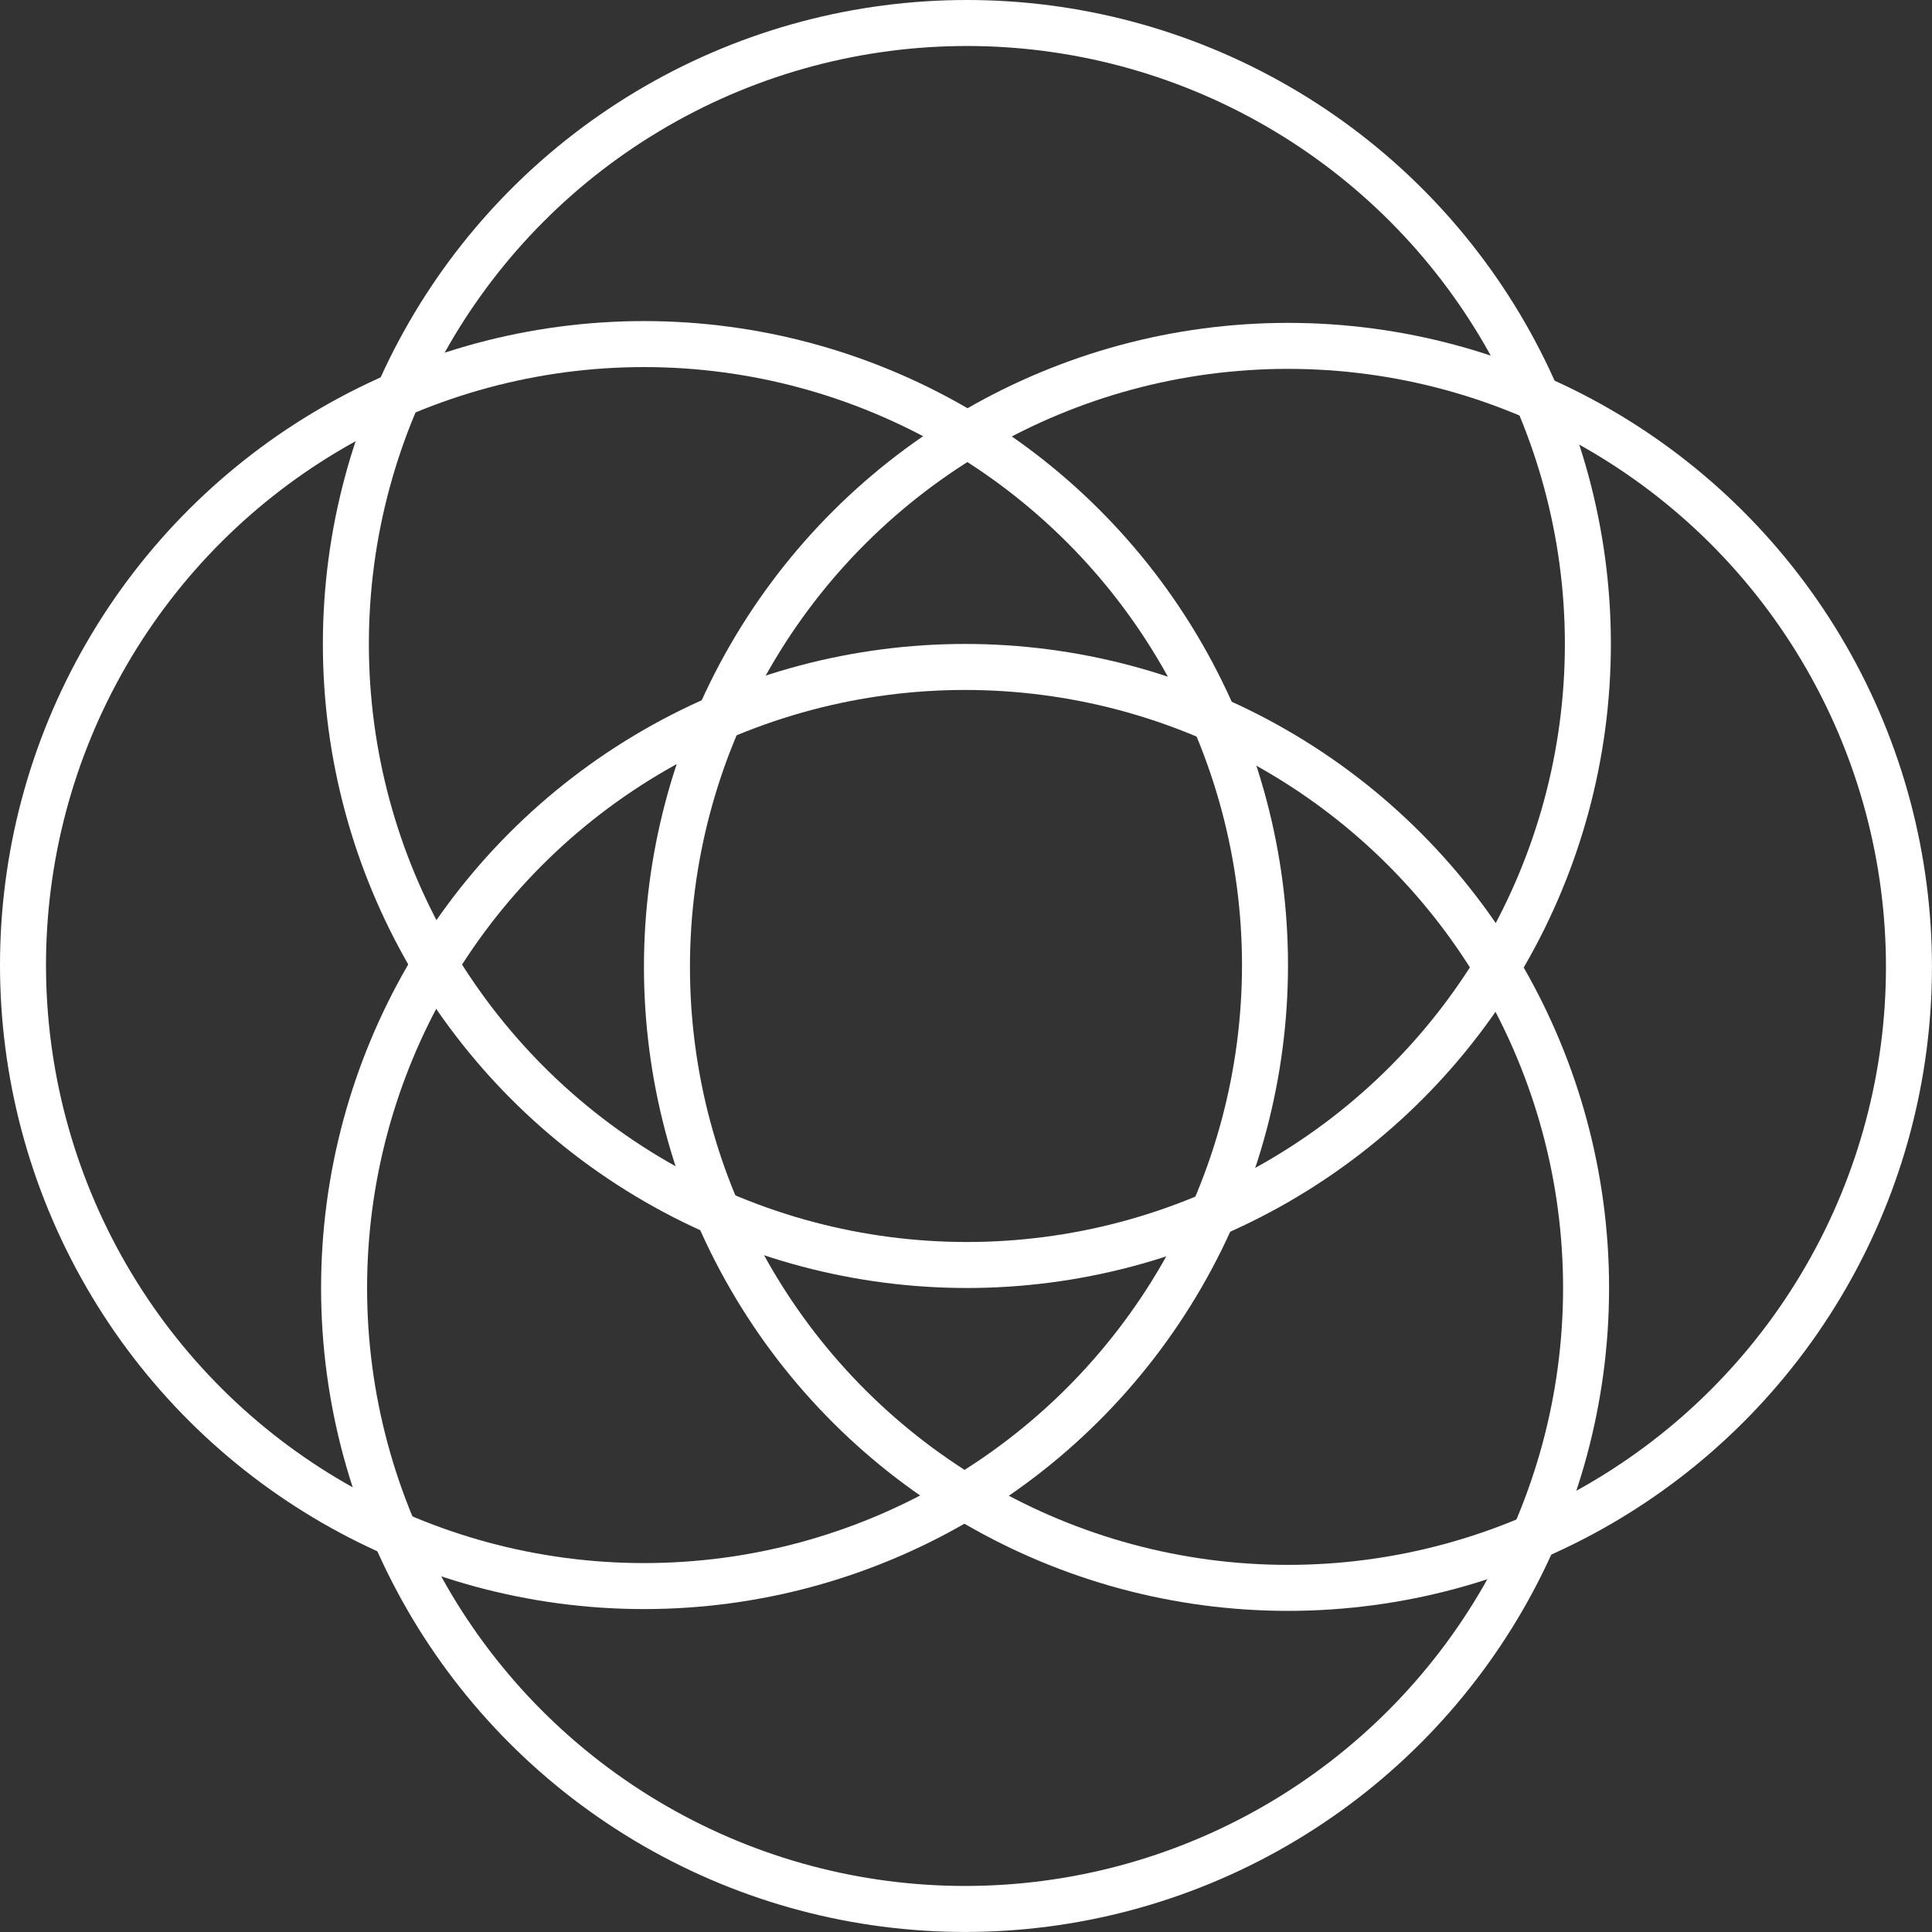 <svg width="42" height="42" viewBox="0 0 42 42" fill="none" xmlns="http://www.w3.org/2000/svg">
<rect x="0" y="0" width="42" height="42" fill="#333333" stroke="none"/>
<circle cx="21.019" cy="14" r="13.5" stroke="white"/>
<circle cx="20.98" cy="27.999" r="13.5" stroke="white"/>
<circle cx="27.999" cy="21.019" r="13.5" transform="rotate(90 27.999 21.019)" stroke="white"/>
<circle cx="14" cy="20.98" r="13.5" transform="rotate(90 14 20.98)" stroke="white"/>
</svg>
